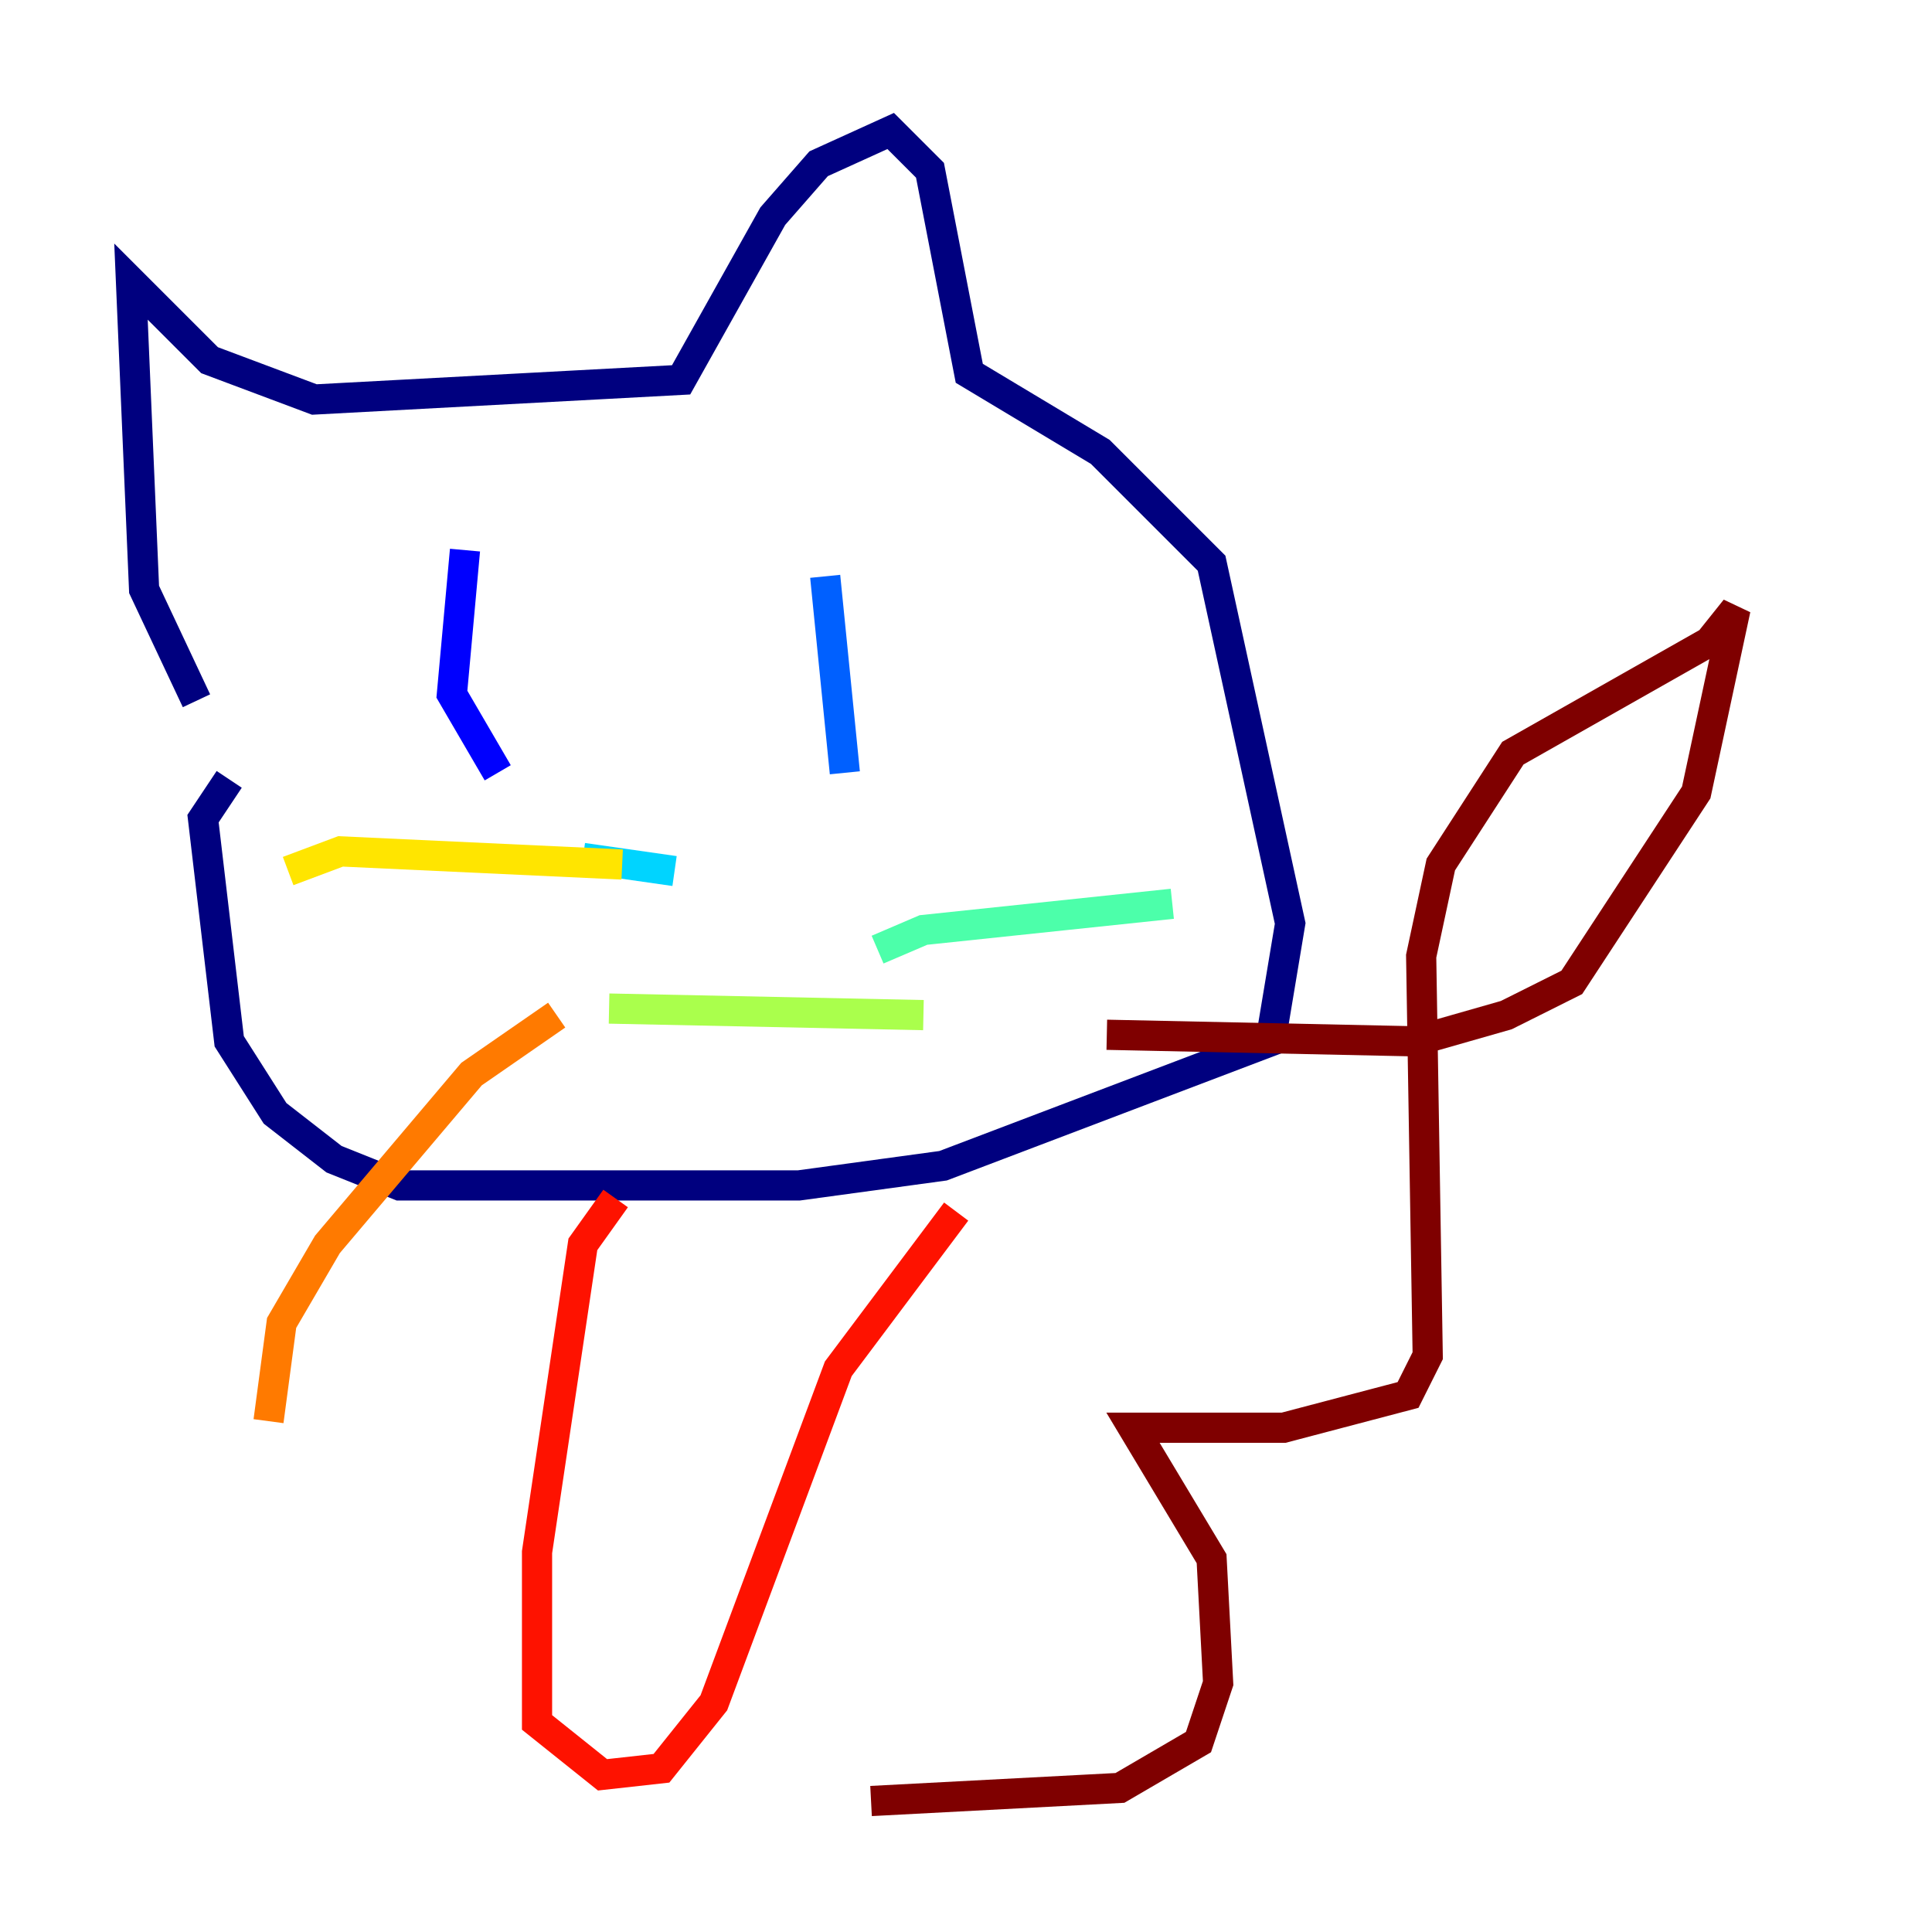 <?xml version="1.0" encoding="utf-8" ?>
<svg baseProfile="tiny" height="128" version="1.2" viewBox="0,0,128,128" width="128" xmlns="http://www.w3.org/2000/svg" xmlns:ev="http://www.w3.org/2001/xml-events" xmlns:xlink="http://www.w3.org/1999/xlink"><defs /><polyline fill="none" points="13.017,46.427 9.546,39.051 8.678,18.658 13.885,23.864 20.827,26.468 45.125,25.166 51.2,14.319 54.237,10.848 59.01,8.678 61.614,11.281 64.217,24.732 72.895,29.939 80.271,37.315 85.478,61.18 84.176,68.99 62.481,77.234 52.936,78.536 26.468,78.536 22.129,76.8 18.224,73.763 15.186,68.99 13.451,54.237 15.186,51.634" stroke="#00007f" stroke-width="2" /><polyline fill="none" points="30.807,36.447 29.939,45.993 32.976,51.2" stroke="#0000fe" stroke-width="2" /><polyline fill="none" points="54.671,38.183 55.973,51.2" stroke="#0060ff" stroke-width="2" /><polyline fill="none" points="38.617,56.841 44.691,57.709" stroke="#00d4ff" stroke-width="2" /><polyline fill="none" points="58.142,62.915 61.18,61.614 77.668,59.878" stroke="#4cffaa" stroke-width="2" /><polyline fill="none" points="40.352,66.82 61.18,67.254" stroke="#aaff4c" stroke-width="2" /><polyline fill="none" points="19.091,57.709 22.563,56.407 41.22,57.275" stroke="#ffe500" stroke-width="2" /><polyline fill="none" points="36.881,67.254 31.241,71.159 21.695,82.441 18.658,87.647 17.79,94.156" stroke="#ff7a00" stroke-width="2" /><polyline fill="none" points="40.786,79.403 38.617,82.441 35.58,102.834 35.58,114.115 39.919,117.586 43.824,117.153 47.295,112.814 55.539,90.685 63.349,80.271" stroke="#fe1200" stroke-width="2" /><polyline fill="none" points="73.329,68.556 93.722,68.99 99.797,67.254 104.136,65.085 112.38,52.502 114.983,40.352 113.248,42.522 100.231,49.898 95.458,57.275 94.156,63.349 94.59,89.817 93.288,92.42 85.044,94.59 75.064,94.59 80.271,103.268 80.705,111.512 79.403,115.417 74.197,118.454 57.709,119.322" stroke="#7f0000" stroke-width="2" /></svg>